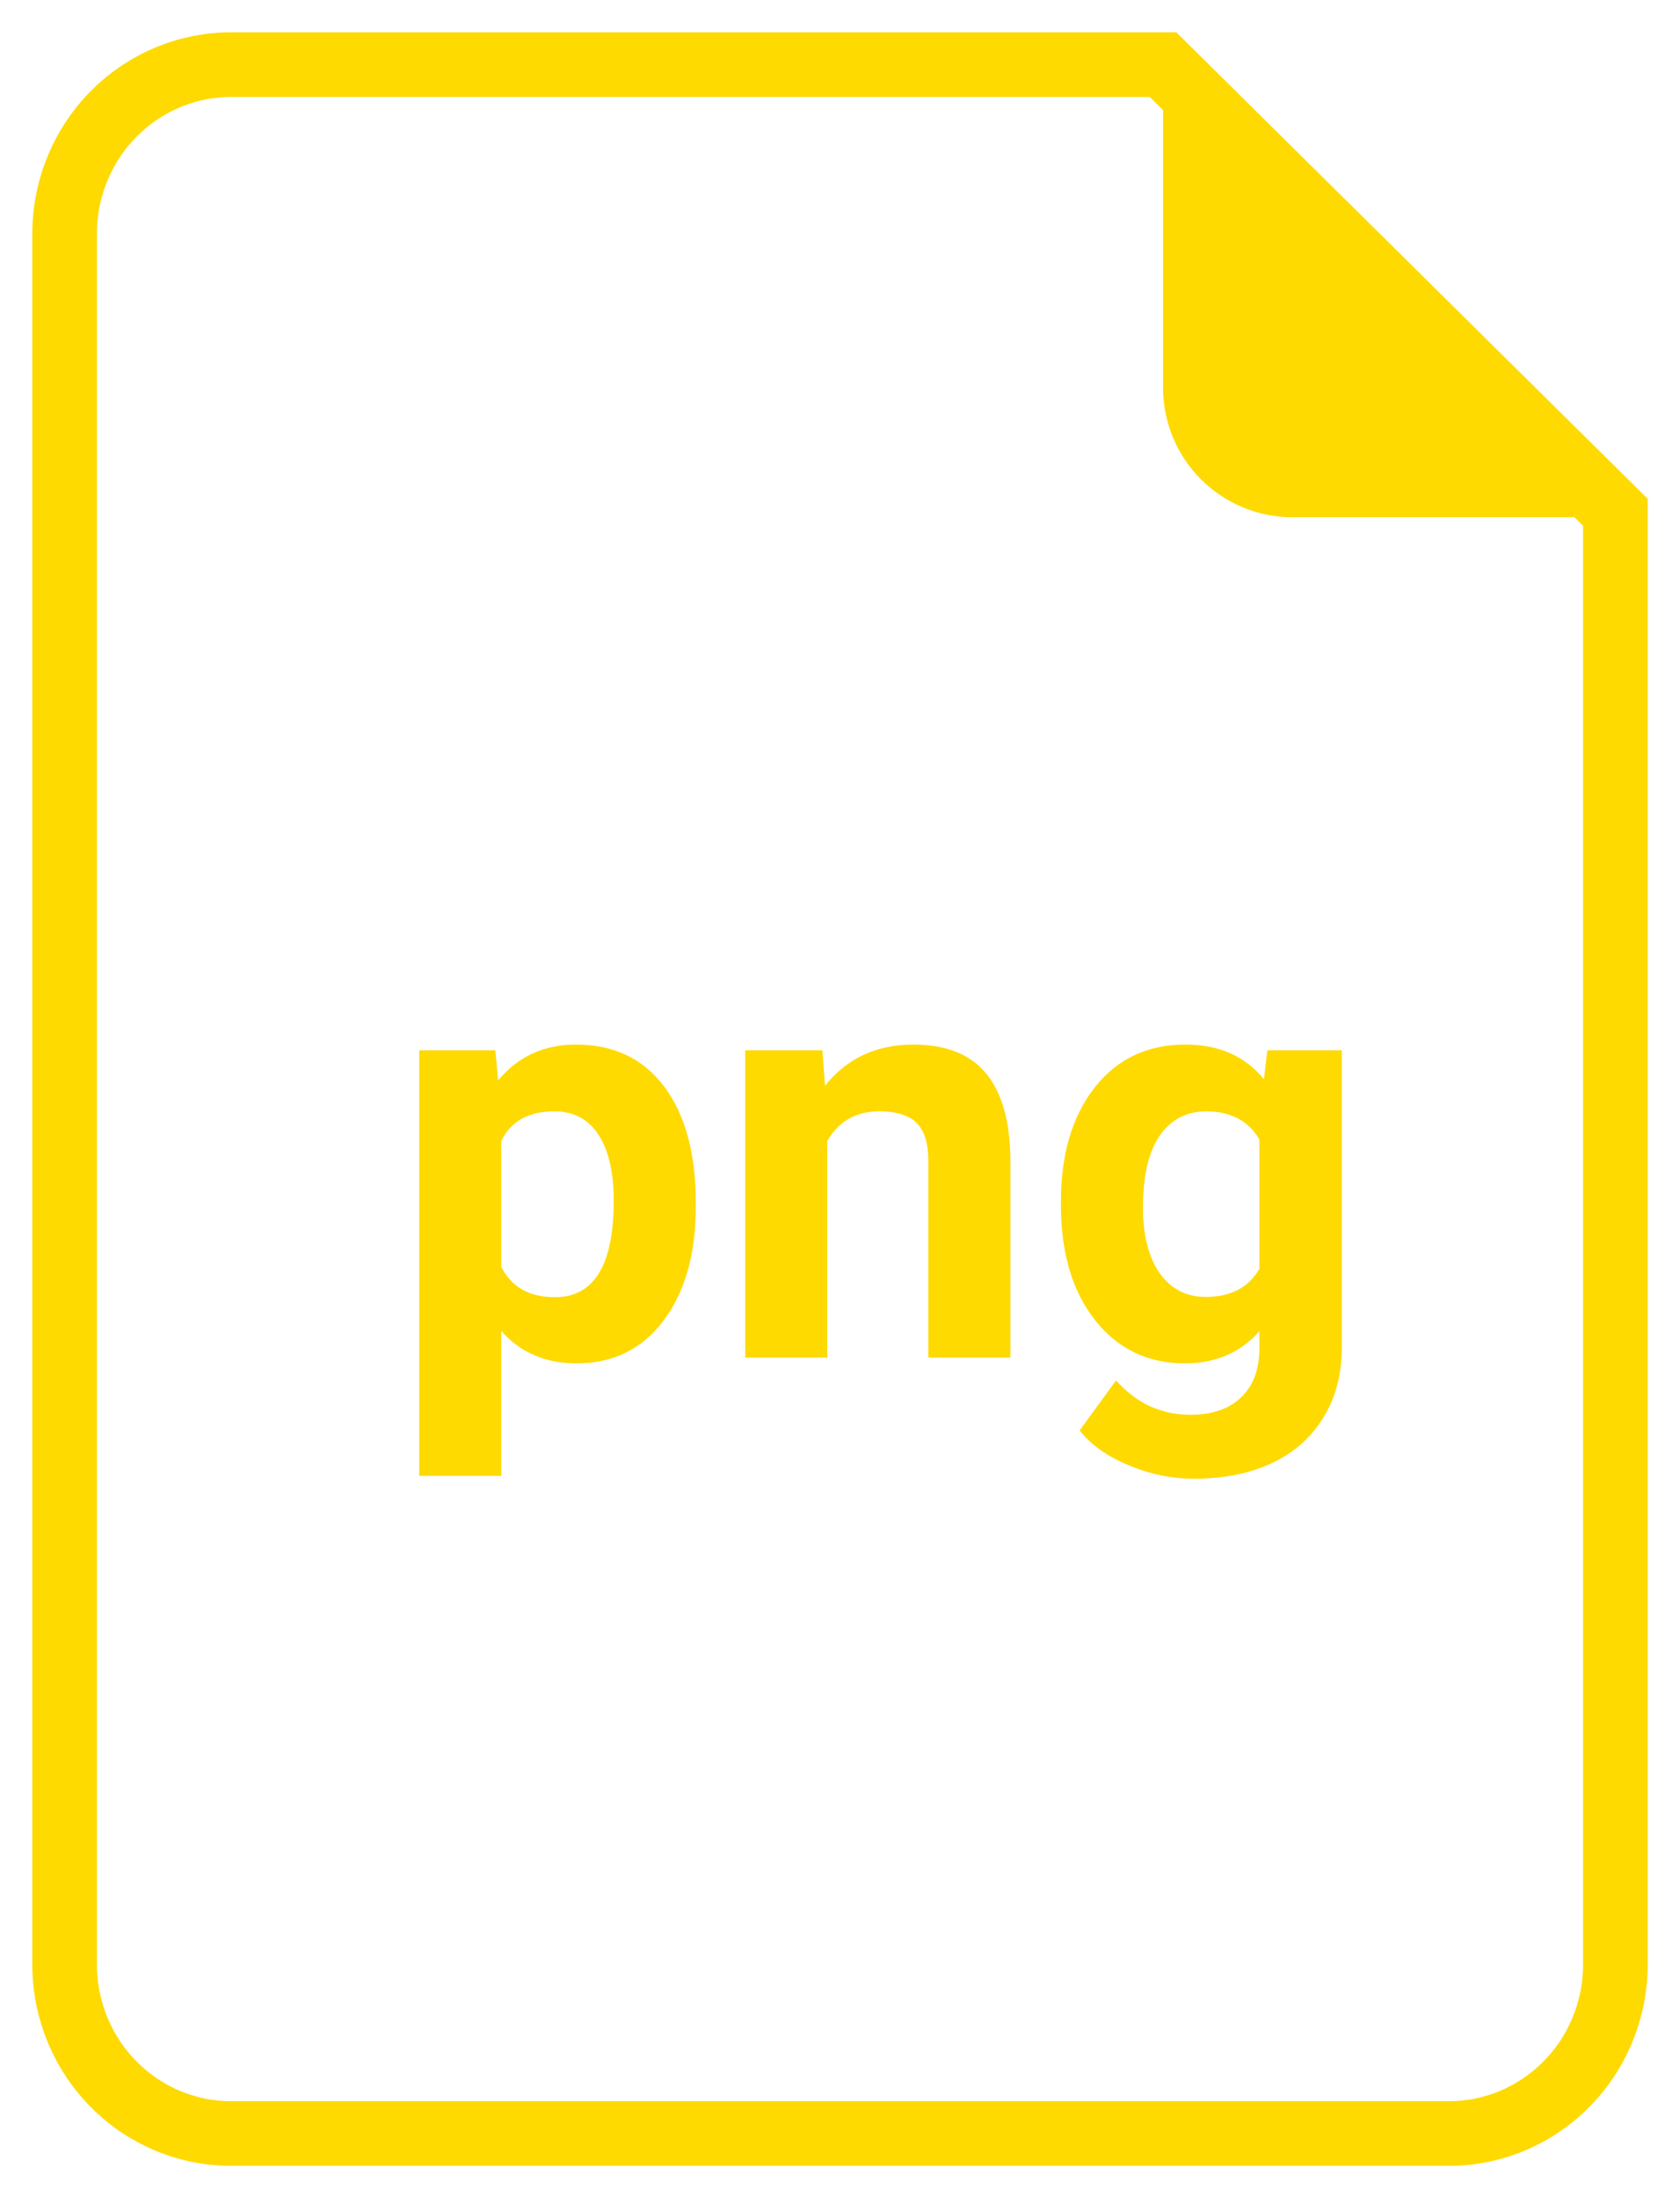 <svg width="26" height="34" viewBox="0 0 26 34" fill="none" xmlns="http://www.w3.org/2000/svg">
  <path class="stroke-theme-color" d="M1 3.581C1.009 2.887 1.289 2.225 1.779 1.742C2.268 1.258 2.926 0.991 3.609 1H18L21.5 4.462L25 7.924V30.419C24.991 31.113 24.711 31.775 24.221 32.258C23.732 32.742 23.074 33.009 22.391 33H3.609C2.926 33.009 2.268 32.742 1.779 32.258C1.289 31.775 1.009 31.113 1 30.419V3.581Z" stroke="#FEDA00"/>
  <path class="fill-theme-color" d="M20 8H25L18 1V6C18 6.53 18.211 7.039 18.586 7.414C18.961 7.789 19.47 8 20 8Z" fill="#FEDA00"/>
  <path class="fill-theme-color" d="M10.768 18.666C10.768 19.399 10.601 19.986 10.267 20.429C9.936 20.868 9.488 21.088 8.922 21.088C8.442 21.088 8.054 20.921 7.758 20.587V22.828H6.488V16.245H7.666L7.709 16.711C8.017 16.342 8.418 16.157 8.914 16.157C9.5 16.157 9.955 16.374 10.28 16.808C10.605 17.241 10.768 17.839 10.768 18.601V18.666ZM9.498 18.574C9.498 18.132 9.419 17.791 9.261 17.55C9.105 17.31 8.878 17.19 8.58 17.19C8.181 17.19 7.907 17.342 7.758 17.647V19.594C7.913 19.907 8.19 20.064 8.588 20.064C9.195 20.064 9.498 19.567 9.498 18.574ZM12.728 16.245L12.768 16.794C13.107 16.37 13.563 16.157 14.134 16.157C14.638 16.157 15.013 16.305 15.259 16.601C15.505 16.897 15.631 17.339 15.637 17.928V21H14.367V17.959C14.367 17.689 14.309 17.495 14.191 17.375C14.074 17.252 13.879 17.19 13.607 17.19C13.249 17.19 12.981 17.342 12.803 17.647V21H11.533V16.245H12.728ZM16.419 18.587C16.419 17.858 16.592 17.27 16.938 16.825C17.287 16.38 17.755 16.157 18.344 16.157C18.866 16.157 19.271 16.336 19.561 16.693L19.614 16.245H20.766V20.842C20.766 21.258 20.67 21.62 20.48 21.927C20.293 22.235 20.027 22.469 19.685 22.63C19.342 22.791 18.94 22.872 18.48 22.872C18.132 22.872 17.792 22.802 17.461 22.661C17.13 22.523 16.879 22.345 16.709 22.125L17.272 21.352C17.588 21.706 17.972 21.883 18.423 21.883C18.76 21.883 19.023 21.793 19.21 21.611C19.398 21.432 19.491 21.177 19.491 20.846V20.591C19.198 20.922 18.813 21.088 18.335 21.088C17.764 21.088 17.301 20.865 16.947 20.42C16.595 19.972 16.419 19.378 16.419 18.64V18.587ZM17.689 18.68C17.689 19.11 17.776 19.449 17.949 19.695C18.122 19.938 18.359 20.06 18.661 20.06C19.047 20.06 19.324 19.915 19.491 19.625V17.625C19.321 17.335 19.047 17.19 18.669 17.19C18.365 17.19 18.125 17.314 17.949 17.564C17.776 17.812 17.689 18.185 17.689 18.68Z" fill="#FEDA00"/>
</svg>
